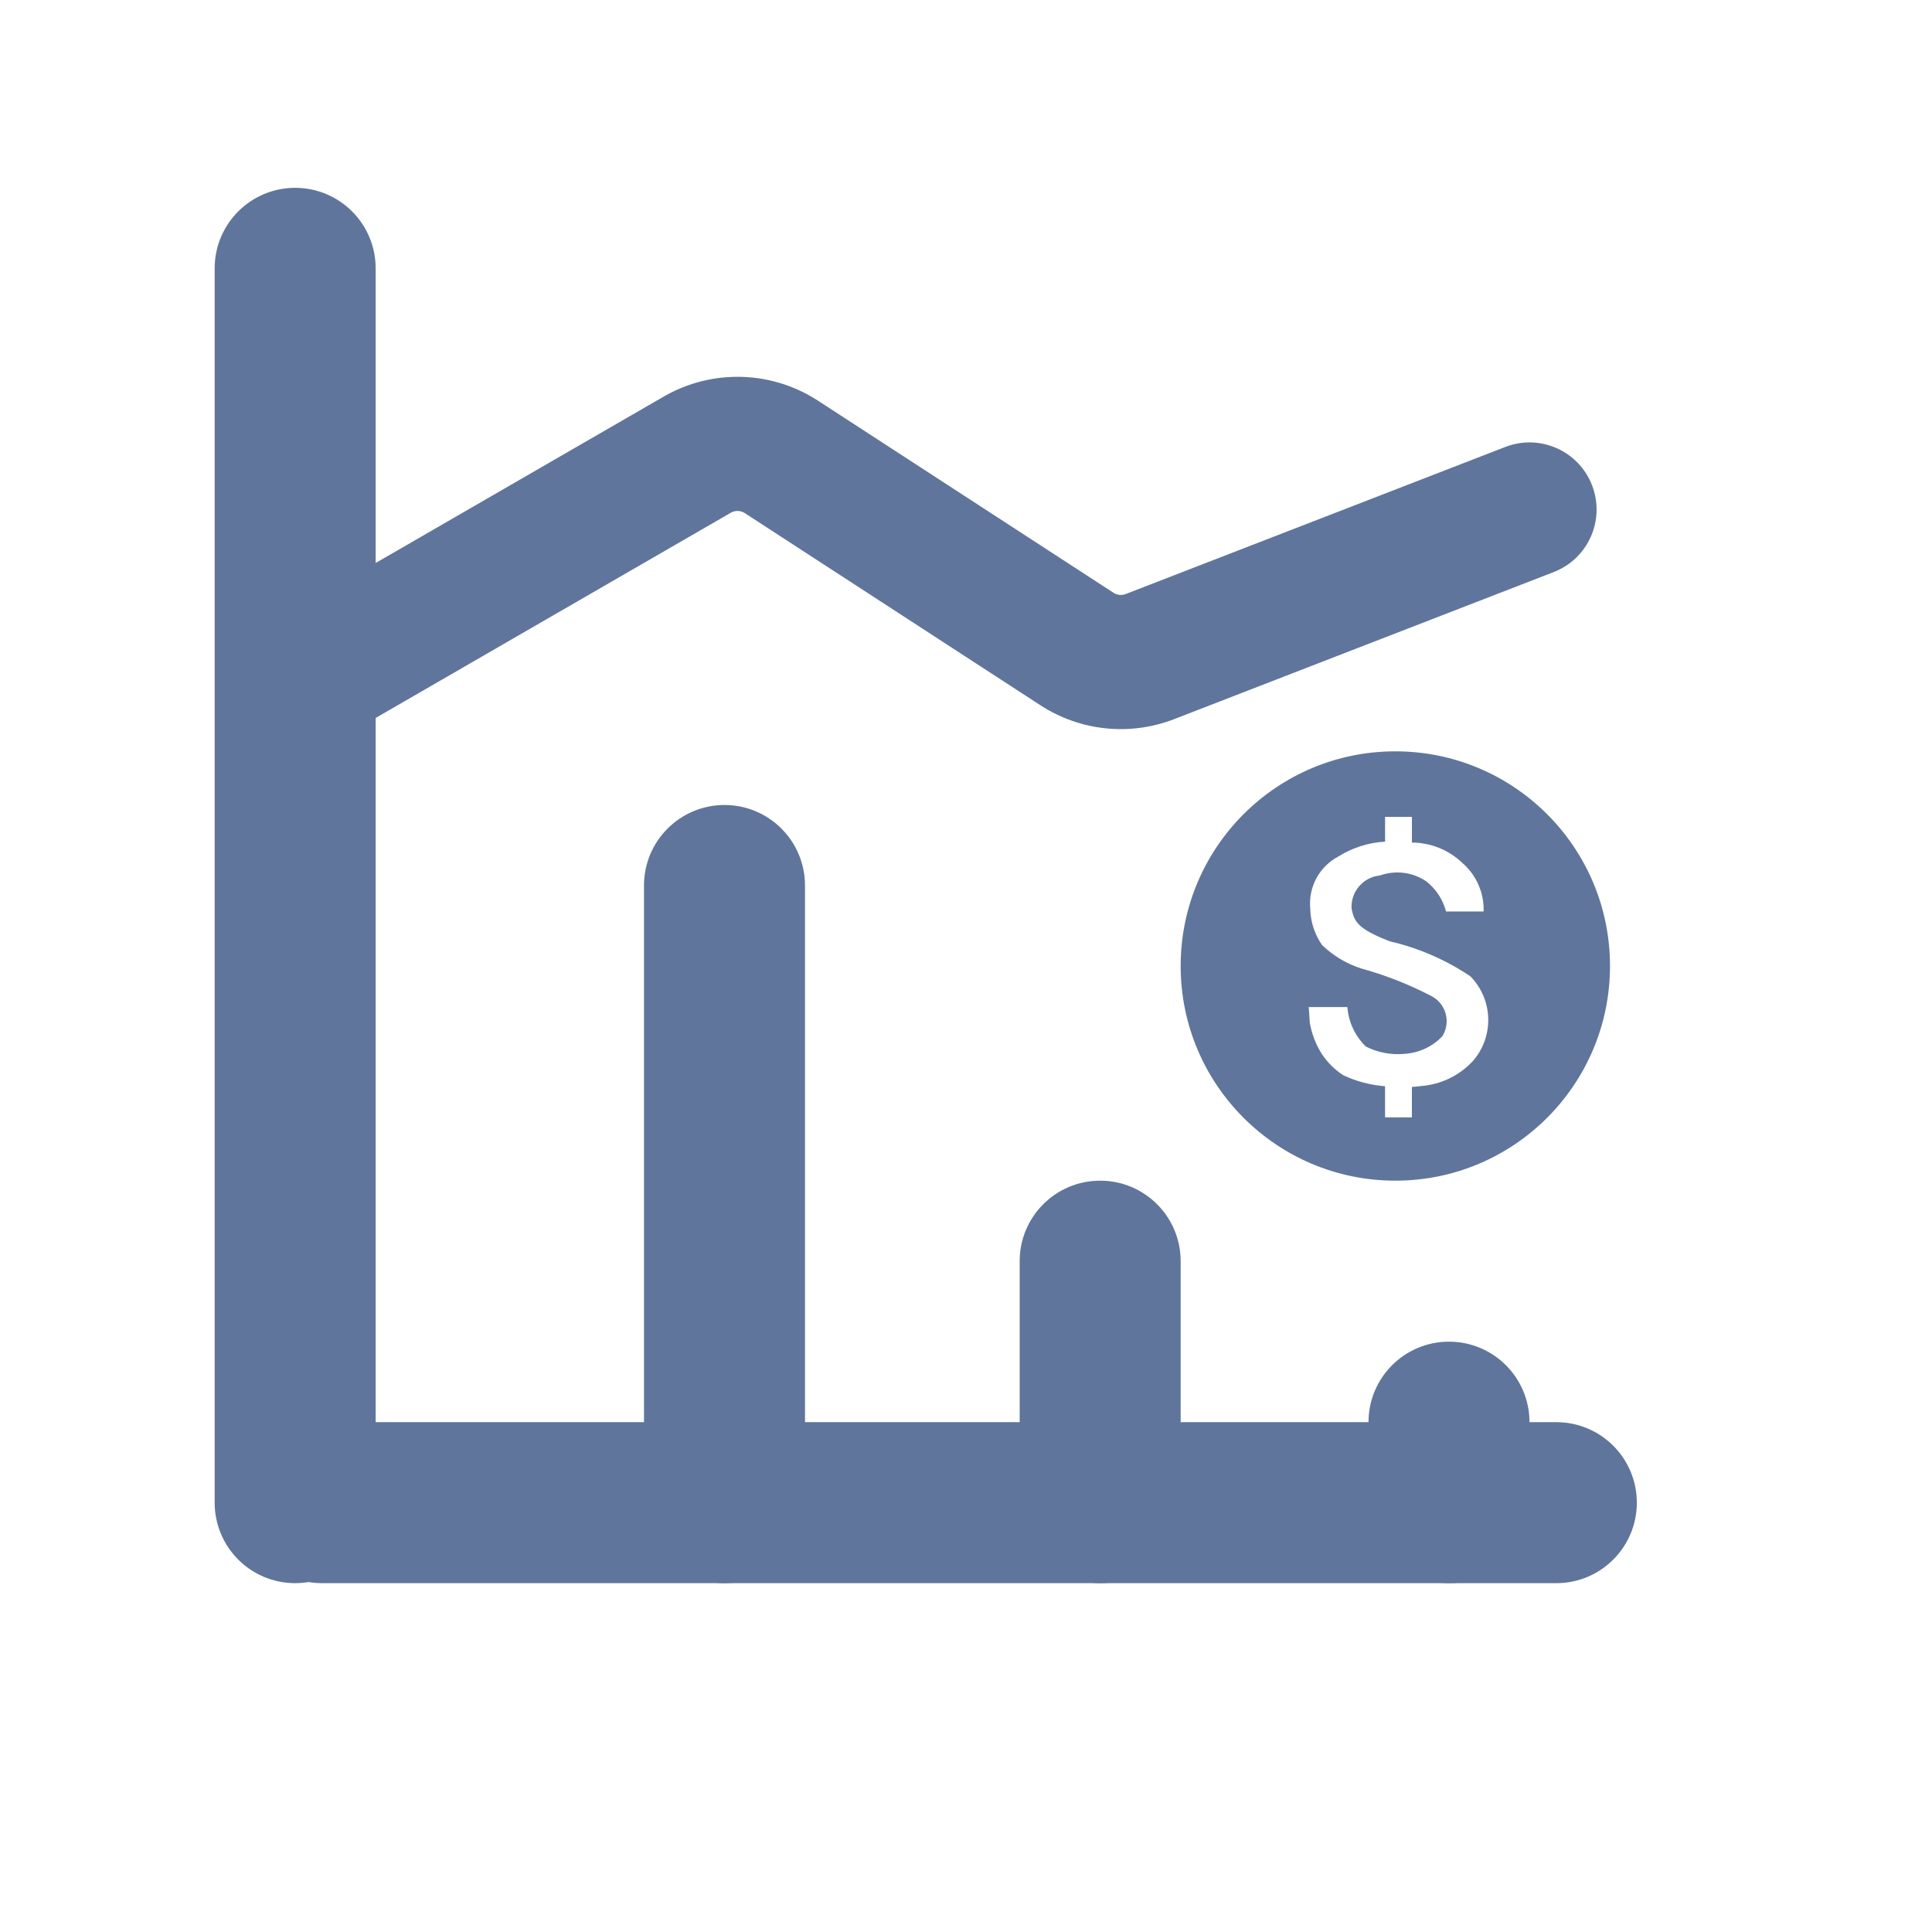 <?xml version="1.0" encoding="UTF-8"?>
<svg width="72px" height="72px" viewBox="0 0 72 72" version="1.1" xmlns="http://www.w3.org/2000/svg" xmlns:xlink="http://www.w3.org/1999/xlink">
    <!-- Generator: Sketch 63.1 (92452) - https://sketch.com -->
    <title>外币报表折算</title>
    <desc>Created with Sketch.</desc>
    <g id="外币报表折算" stroke="none" stroke-width="1" fill="none" fill-rule="evenodd">
        <g id="编组-25" transform="translate(34.5, 33) scale(1, -1) rotate(90) translate(-34.5, -33) translate(8.5, 6.5)" fill="#60759C" fill-rule="nonzero">
            <path d="M3,4 L6,4 C7.657,4 9,5.343 9,7 C9,8.657 7.657,10 6,10 L3,10 C1.343,10 0,8.657 0,7 C0,5.343 1.343,4 3,4 Z M3,8 C3.552,8 4,7.552 4,7 C4,6.448 3.552,6 3,6 L6,6 C5.448,6 5,6.448 5,7 C5,7.552 5.448,8 6,8 L3,8 Z" id="矩形"></path>
            <path d="M3,17 L12,17 C13.657,17 15,18.343 15,20 C15,21.657 13.657,23 12,23 L3,23 C1.343,23 0,21.657 0,20 C0,18.343 1.343,17 3,17 Z M3,21 C3.552,21 4,20.552 4,20 C4,19.448 3.552,19 3,19 L12,19 C11.448,19 11,19.448 11,20 C11,20.552 11.448,21 12,21 L3,21 Z" id="矩形"></path>
            <path d="M3,47 L49,47 C50.657,47 52,48.343 52,50 C52,51.657 50.657,53 49,53 L3,53 C1.343,53 0,51.657 0,50 C0,48.343 1.343,47 3,47 Z M3,51 C3.552,51 4,50.552 4,50 C4,49.448 3.552,49 3,49 L49,49 C48.448,49 48,49.448 48,50 C48,50.552 48.448,51 49,51 L3,51 Z" id="矩形备份-2"></path>
            <path d="M-20,23 L26,23 C27.657,23 29,24.343 29,26 C29,27.657 27.657,29 26,29 L-20,29 C-21.657,29 -23,27.657 -23,26 C-23,24.343 -21.657,23 -20,23 Z M-20,27 C-19.448,27 -19,26.552 -19,26 C-19,25.448 -19.448,25 -20,25 L26,25 C25.448,25 25,25.448 25,26 C25,26.552 25.448,27 26,27 L-20,27 Z" id="矩形备份-2" transform="translate(3, 26) rotate(90) translate(-3, -26) "></path>
            <path d="M3,31 L26,31 C27.657,31 29,32.343 29,34 C29,35.657 27.657,37 26,37 L3,37 C1.343,37 0,35.657 0,34 C0,32.343 1.343,31 3,31 Z M3,35 C3.552,35 4,34.552 4,34 C4,33.448 3.552,33 3,33 L26,33 C25.448,33 25,33.448 25,34 C25,34.552 25.448,35 26,35 L3,35 Z" id="矩形备份"></path>
        </g>
        <path d="M12.903,24.909 L27.049,19.428 C27.198,19.37 27.367,19.387 27.502,19.475 L38.518,26.635 C40.253,27.763 42.475,27.821 44.267,26.786 L58.251,18.707 C59.446,18.016 59.855,16.487 59.165,15.291 C58.474,14.096 56.945,13.686 55.749,14.377 L41.766,22.457 C41.603,22.551 41.401,22.546 41.243,22.443 L30.227,15.283 C28.745,14.319 26.89,14.127 25.242,14.766 L11.097,20.247 C9.809,20.746 9.17,22.194 9.669,23.482 C10.168,24.769 11.616,25.408 12.903,24.909 Z" id="路径-12" fill="#60759C" fill-rule="nonzero" transform="translate(34.5, 20.783) scale(-1, -1) translate(-34.5, -20.783) "></path>
        <g id="外币" transform="translate(44, 28)" fill="#60759C" fill-rule="nonzero">
            <path d="M8,0 L8,0 C3.582,0 0,3.582 0,8 C0,12.418 3.582,16 8,16 C12.418,16 16,12.418 16,8 L16,8 C16,3.582 12.418,0 8,0 L8,0 Z M10.942,11.484 L10.942,11.484 C10.431,12.067 9.709,12.423 8.935,12.475 C8.829,12.493 8.723,12.499 8.617,12.507 L8.617,13.641 L7.617,13.641 L7.617,12.48 L7.617,12.48 C7.075,12.44 6.544,12.3 6.053,12.067 L6.053,12.067 C5.735,11.858 5.462,11.585 5.253,11.267 L5.253,11.267 C5.035,10.917 4.886,10.529 4.813,10.123 L4.773,9.531 L6.213,9.531 L6.213,9.531 C6.255,10.089 6.5,10.613 6.902,11.002 L6.902,11.002 C7.347,11.227 7.846,11.321 8.342,11.274 L8.342,11.274 C8.877,11.241 9.381,11.007 9.751,10.619 L9.751,10.619 C10.061,10.125 9.913,9.473 9.419,9.163 C9.386,9.142 9.353,9.124 9.318,9.107 L9.318,9.107 C8.491,8.678 7.622,8.338 6.724,8.091 L6.724,8.091 C6.179,7.915 5.681,7.616 5.269,7.218 L5.269,7.218 C4.991,6.819 4.838,6.346 4.829,5.859 L4.829,5.859 C4.754,5.063 5.164,4.299 5.87,3.923 L5.87,3.923 C6.396,3.592 6.997,3.4 7.618,3.366 L7.618,2.443 L8.618,2.443 L8.618,3.4 L8.618,3.4 C9.315,3.403 9.985,3.672 10.49,4.152 L10.49,4.152 C11.018,4.605 11.312,5.273 11.29,5.969 L9.89,5.969 L9.89,5.969 C9.774,5.527 9.518,5.135 9.161,4.85 L9.161,4.85 C8.651,4.502 8.006,4.419 7.425,4.626 L7.425,4.626 C6.797,4.688 6.33,5.236 6.369,5.866 C6.469,6.315 6.544,6.602 7.802,7.082 L7.802,7.082 C8.87,7.331 9.883,7.771 10.794,8.382 L10.794,8.382 C11.627,9.227 11.689,10.564 10.939,11.483 L10.942,11.484 Z" id="形状"></path>
        </g>
    </g>
</svg>